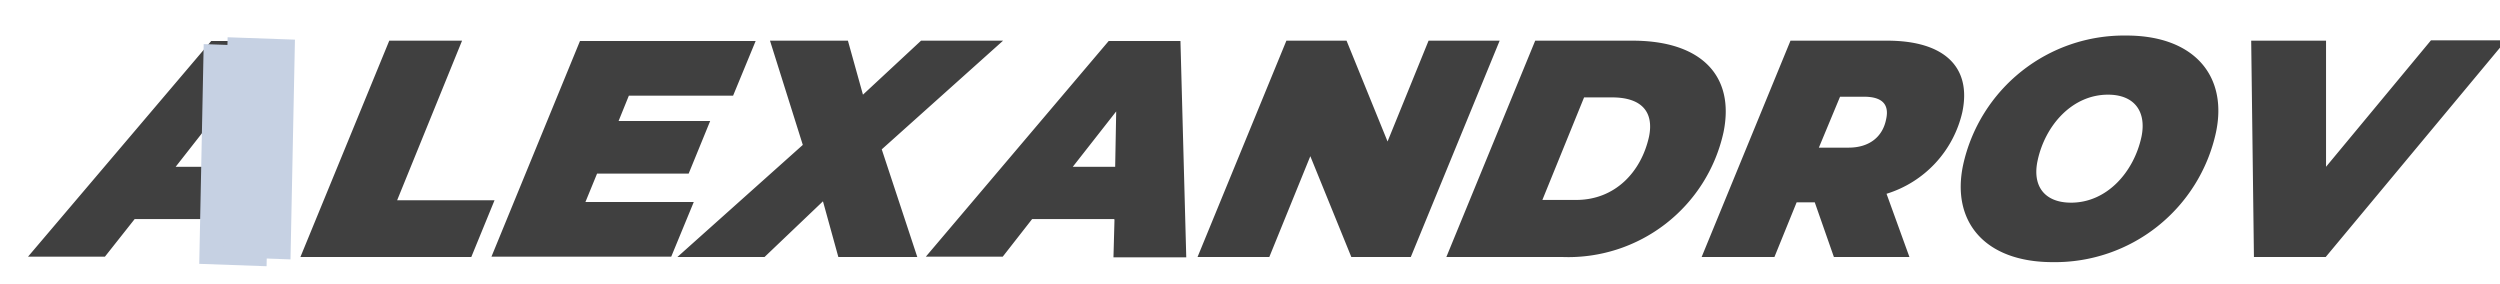 <svg xmlns="http://www.w3.org/2000/svg" width="731.5" height="83"><path d="M63.5 64.1H39.4l-8.7 11H8.2L61.8 12h21l1.7 63.3H63.3l.2-11zm.3-15.3l.3-16.2-12.7 16.2h12.4zM114 11.9h21.2l-19 46.7h28.5l-6.8 16.6h-50l26-63.3zM184 28l-3 7.4h26.8l-6.3 15.4h-26.8l-3.4 8.3H203l-6.6 16h-52.6L169.7 12h51.4l-6.6 16H184zm74 15.7l10.4 31.5h-23.1l-4.5-16.3-17.1 16.3h-25.5l36.7-32.8-9.6-30.5h22.8l4.4 15.8 17-15.8h24L258 43.7zm68 20.4H302l-8.6 11h-22.5L324.4 12h21l1.7 63.3h-21.3l.3-11zm.3-15.3l.3-16.2-12.7 16.2h12.4zm112.5-36.9l-26 63.3h-17.4l-12-29.5-12 29.5h-21l26-63.3H394l12 29.5 12-29.5h20.8zm10.4 0h28.5c20 0 30 10.2 26.6 26.8a46.5 46.5 0 0 1-47.1 36.5h-34l26-63.3zm12 46.6c11.3 0 19-8.1 21.3-18.5 1.5-7.3-2.2-11.5-10.8-11.5h-8.2l-12.2 30h10zm90.8-1.8l6.7 18.5h-22.1l-5.6-16h-5.3l-6.5 16h-21.3l26-63.3h28.3c16.7 0 24.7 7.7 22 20.8a32.6 32.6 0 0 1-22.2 24zm-6.5-28.4h-7.1l-6.2 14.9h8.7c6 0 10-3.1 11-8.4 1-4.6-1.6-6.5-6.5-6.5zm28.9 20a48.2 48.2 0 0 1 47.8-37.9c19.7 0 29.7 11.7 26.2 28.3a48.2 48.2 0 0 1-47.8 38c-19.8 0-29.7-11.8-26.2-28.4zm52.2-8.3c1.5-7.3-2-12.3-9.8-12.3-10.5 0-18.4 9-20.6 19.3-1.6 7.4 2 12.3 9.8 12.3 10.5 0 18.4-9 20.6-19.3zm106.6-28.1l-52.7 63.3h-21l-.8-63.3h21.9v36.9l30.7-37h22z" opacity=".75" /><filter id="a" width="300%" height="300%" x="-100%" y="-100%"><feGaussianBlur in="SourceAlpha" stdDeviation="2" /><feOffset dx="-7" dy="2" result="offsetblur" /><feFlood flood-color="#222" flood-opacity=".4" /><feComposite in2="offsetblur" operator="in" /></filter><path fill="#C6D1E3" d="M86.3 11.6l-19.7-.7-1.3 64.3 19.7.7z" filter="url(#a)" /><path fill="#C6D1E3" d="M86.3 11.6l-19.7-.7-1.3 64.3 19.7.7z" /></svg>
